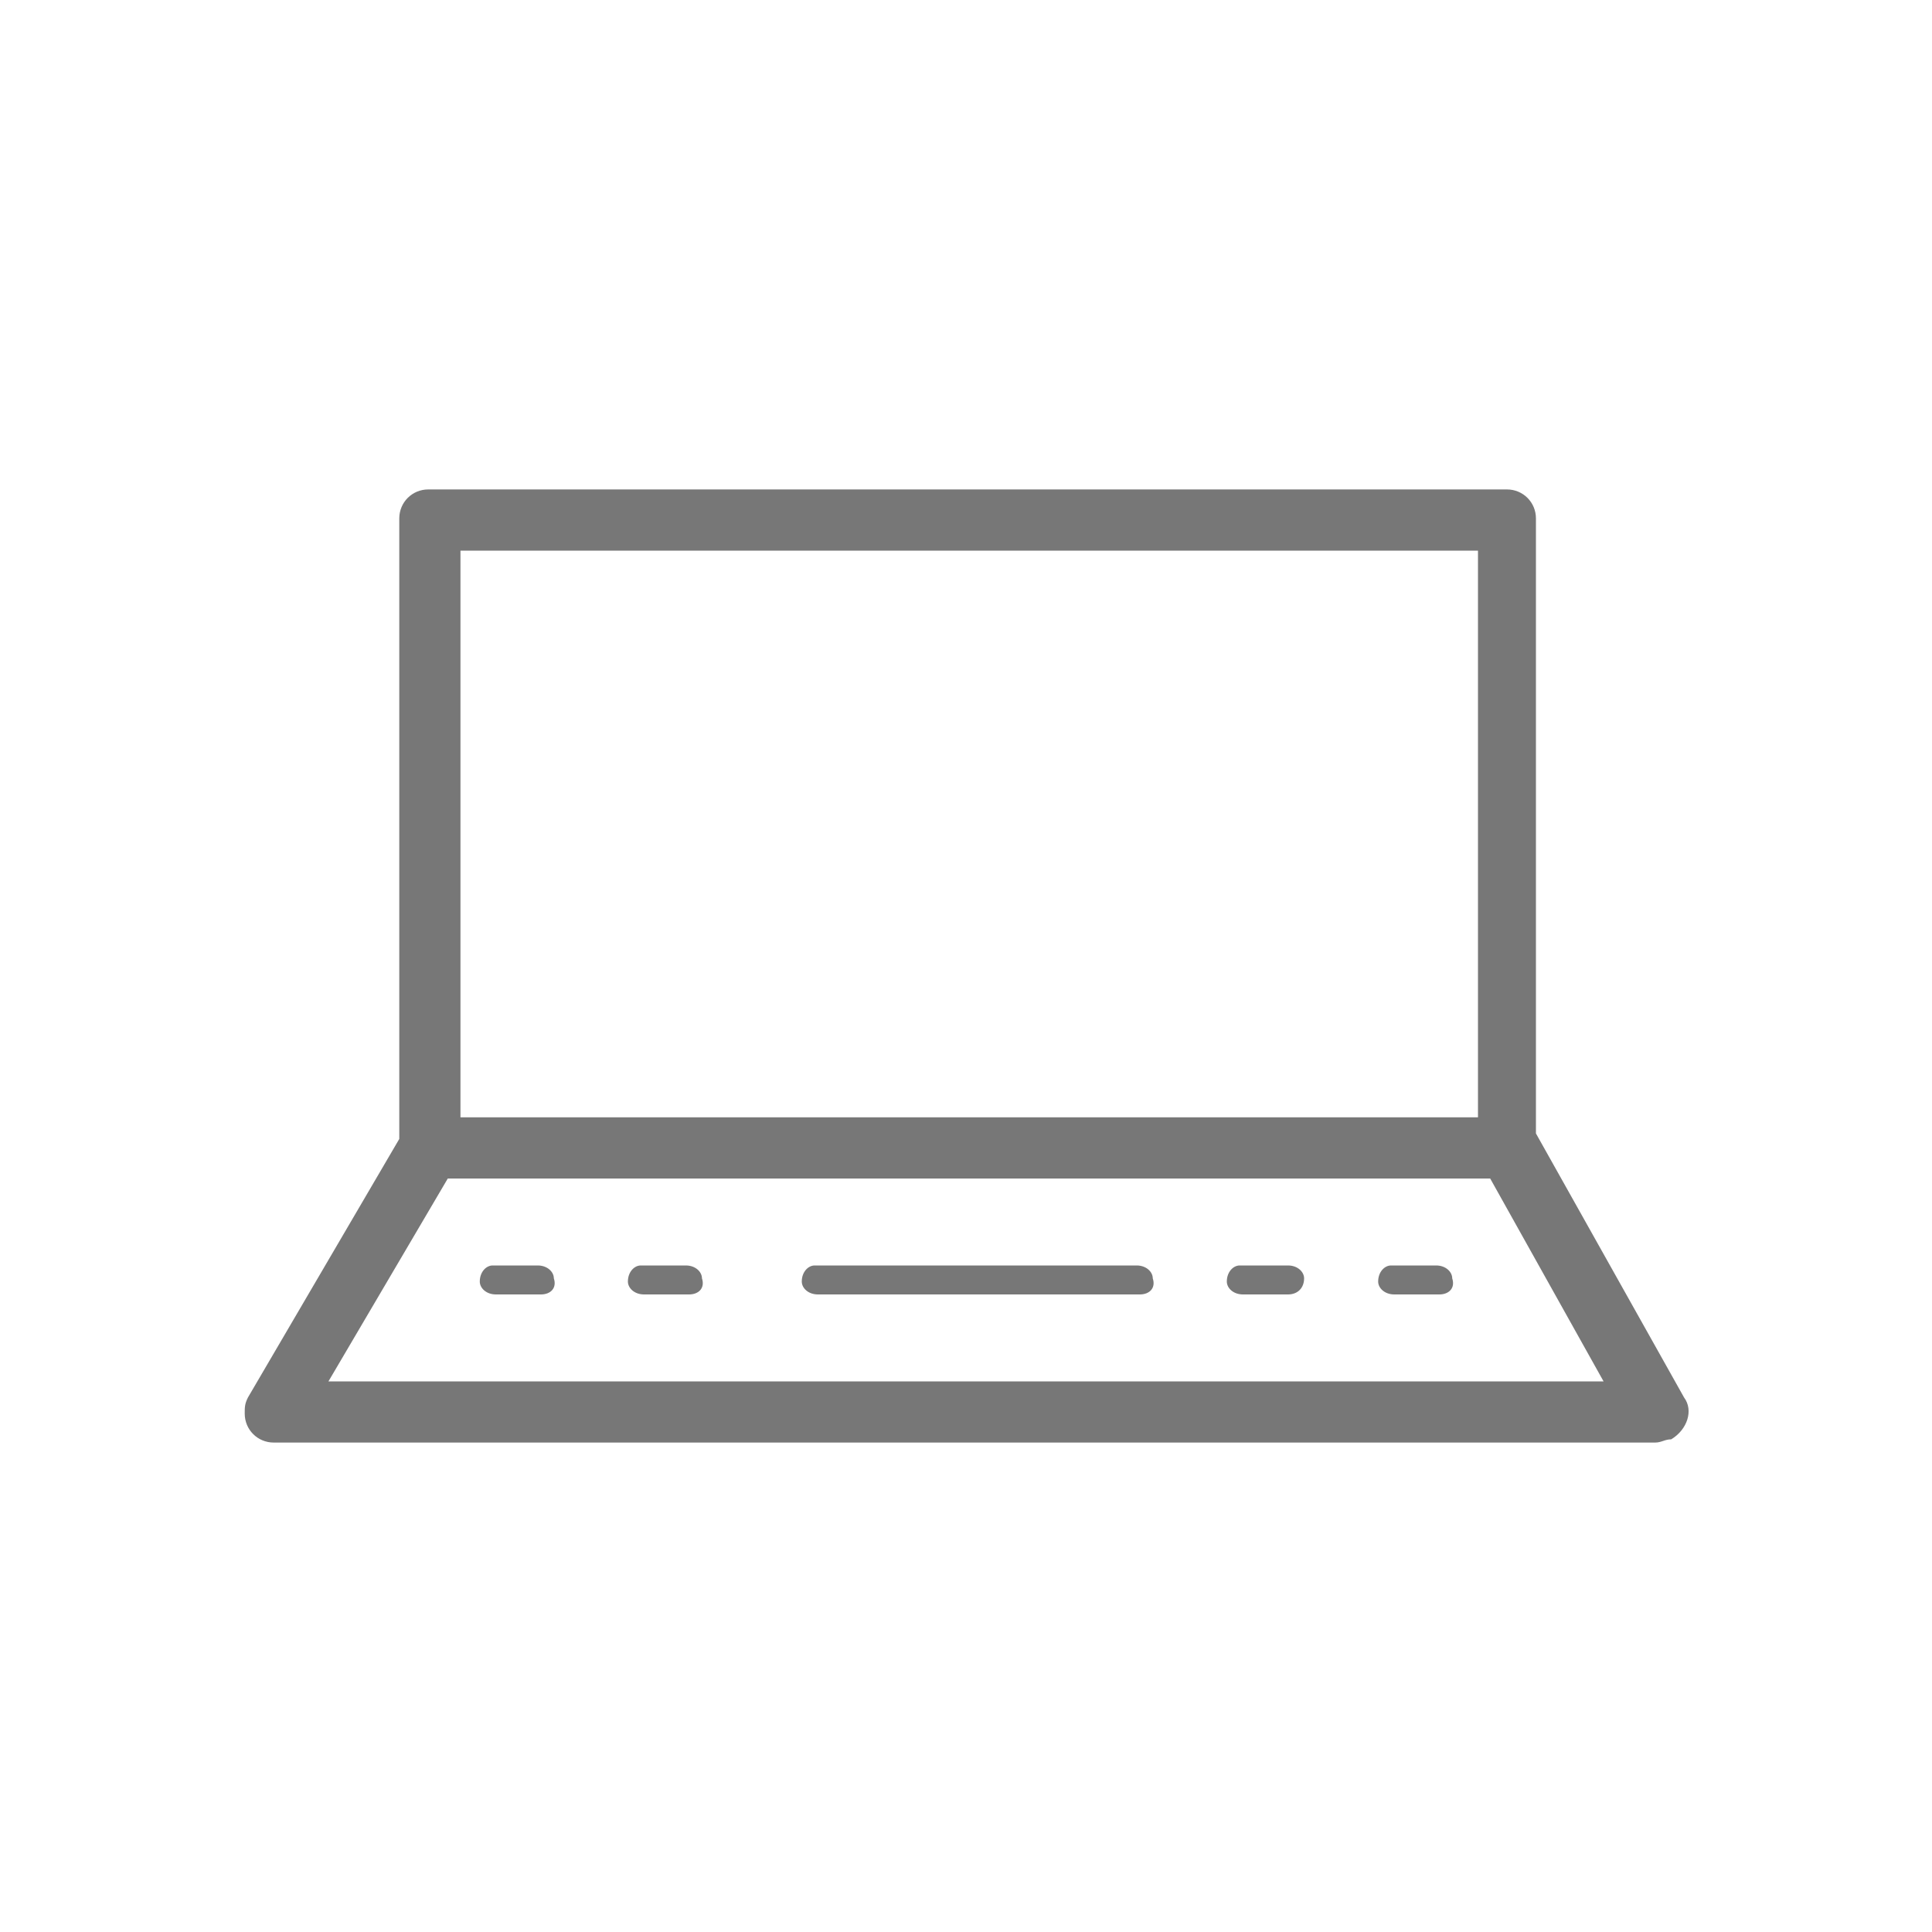 <?xml version="1.0" encoding="utf-8"?>
<!-- Generator: Adobe Illustrator 21.0.2, SVG Export Plug-In . SVG Version: 6.00 Build 0)  -->
<svg version="1.1" id="Layer_1" xmlns="http://www.w3.org/2000/svg" xmlns:xlink="http://www.w3.org/1999/xlink" x="0px" y="0px"
	 viewBox="0 0 60 60" style="enable-background:new 0 0 60 60;" xml:space="preserve">
<style type="text/css">
	.st0{fill:#777777;}
</style>
<path id="Laptops_icon" class="st0" d="M46.8,36.6H13.3c-0.5,0-0.9-0.4-0.9-0.9v0V16.1c0-0.5,0.4-0.9,0.9-0.9c0,0,0,0,0,0h33.5
	c0.5,0,0.9,0.4,0.9,0.9c0,0,0,0,0,0v19.5C47.7,36.2,47.3,36.6,46.8,36.6z M14.3,34.7h31.6V17.1H14.3V34.7z M51.4,44.8H8.5
	c-0.5,0-0.9-0.4-0.9-0.9c0-0.2,0-0.3,0.1-0.5l4.8-8.2c0.2-0.5,0.8-0.6,1.3-0.4c0.5,0.2,0.6,0.8,0.4,1.3c0,0,0,0,0,0l-4,6.8h39.6
	L46,36.1c-0.3-0.4-0.1-1,0.4-1.3c0.4-0.3,1-0.1,1.3,0.4l0,0l4.6,8.2c0.3,0.4,0.1,1-0.4,1.3C51.7,44.7,51.6,44.8,51.4,44.8L51.4,44.8
	z M35.4,40.2h-10c-0.3,0-0.5-0.2-0.5-0.4c0-0.3,0.2-0.5,0.4-0.5c0,0,0,0,0,0h10c0.3,0,0.5,0.2,0.5,0.4C35.9,40,35.7,40.2,35.4,40.2
	C35.5,40.2,35.4,40.2,35.4,40.2L35.4,40.2z M16.8,40.2h-1.4c-0.3,0-0.5-0.2-0.5-0.4c0-0.3,0.2-0.5,0.4-0.5c0,0,0,0,0,0h1.4
	c0.3,0,0.5,0.2,0.5,0.4C17.3,40,17.1,40.2,16.8,40.2C16.8,40.2,16.8,40.2,16.8,40.2L16.8,40.2z M21.4,40.2H20
	c-0.3,0-0.5-0.2-0.5-0.4c0-0.3,0.2-0.5,0.4-0.5c0,0,0,0,0,0h1.4c0.3,0,0.5,0.2,0.5,0.4C21.9,40,21.7,40.2,21.4,40.2
	C21.5,40.2,21.4,40.2,21.4,40.2L21.4,40.2z M40,40.2h-1.4c-0.3,0-0.5-0.2-0.5-0.4c0-0.3,0.2-0.5,0.4-0.5c0,0,0,0,0,0H40
	c0.3,0,0.5,0.2,0.5,0.4C40.5,40,40.3,40.2,40,40.2C40.1,40.2,40,40.2,40,40.2L40,40.2z M44.7,40.2h-1.4c-0.3,0-0.5-0.2-0.5-0.4
	c0-0.3,0.2-0.5,0.4-0.5c0,0,0,0,0,0h1.4c0.3,0,0.5,0.2,0.5,0.4C45.2,40,45,40.2,44.7,40.2C44.7,40.2,44.7,40.2,44.7,40.2L44.7,40.2z
	"/>
</svg>
